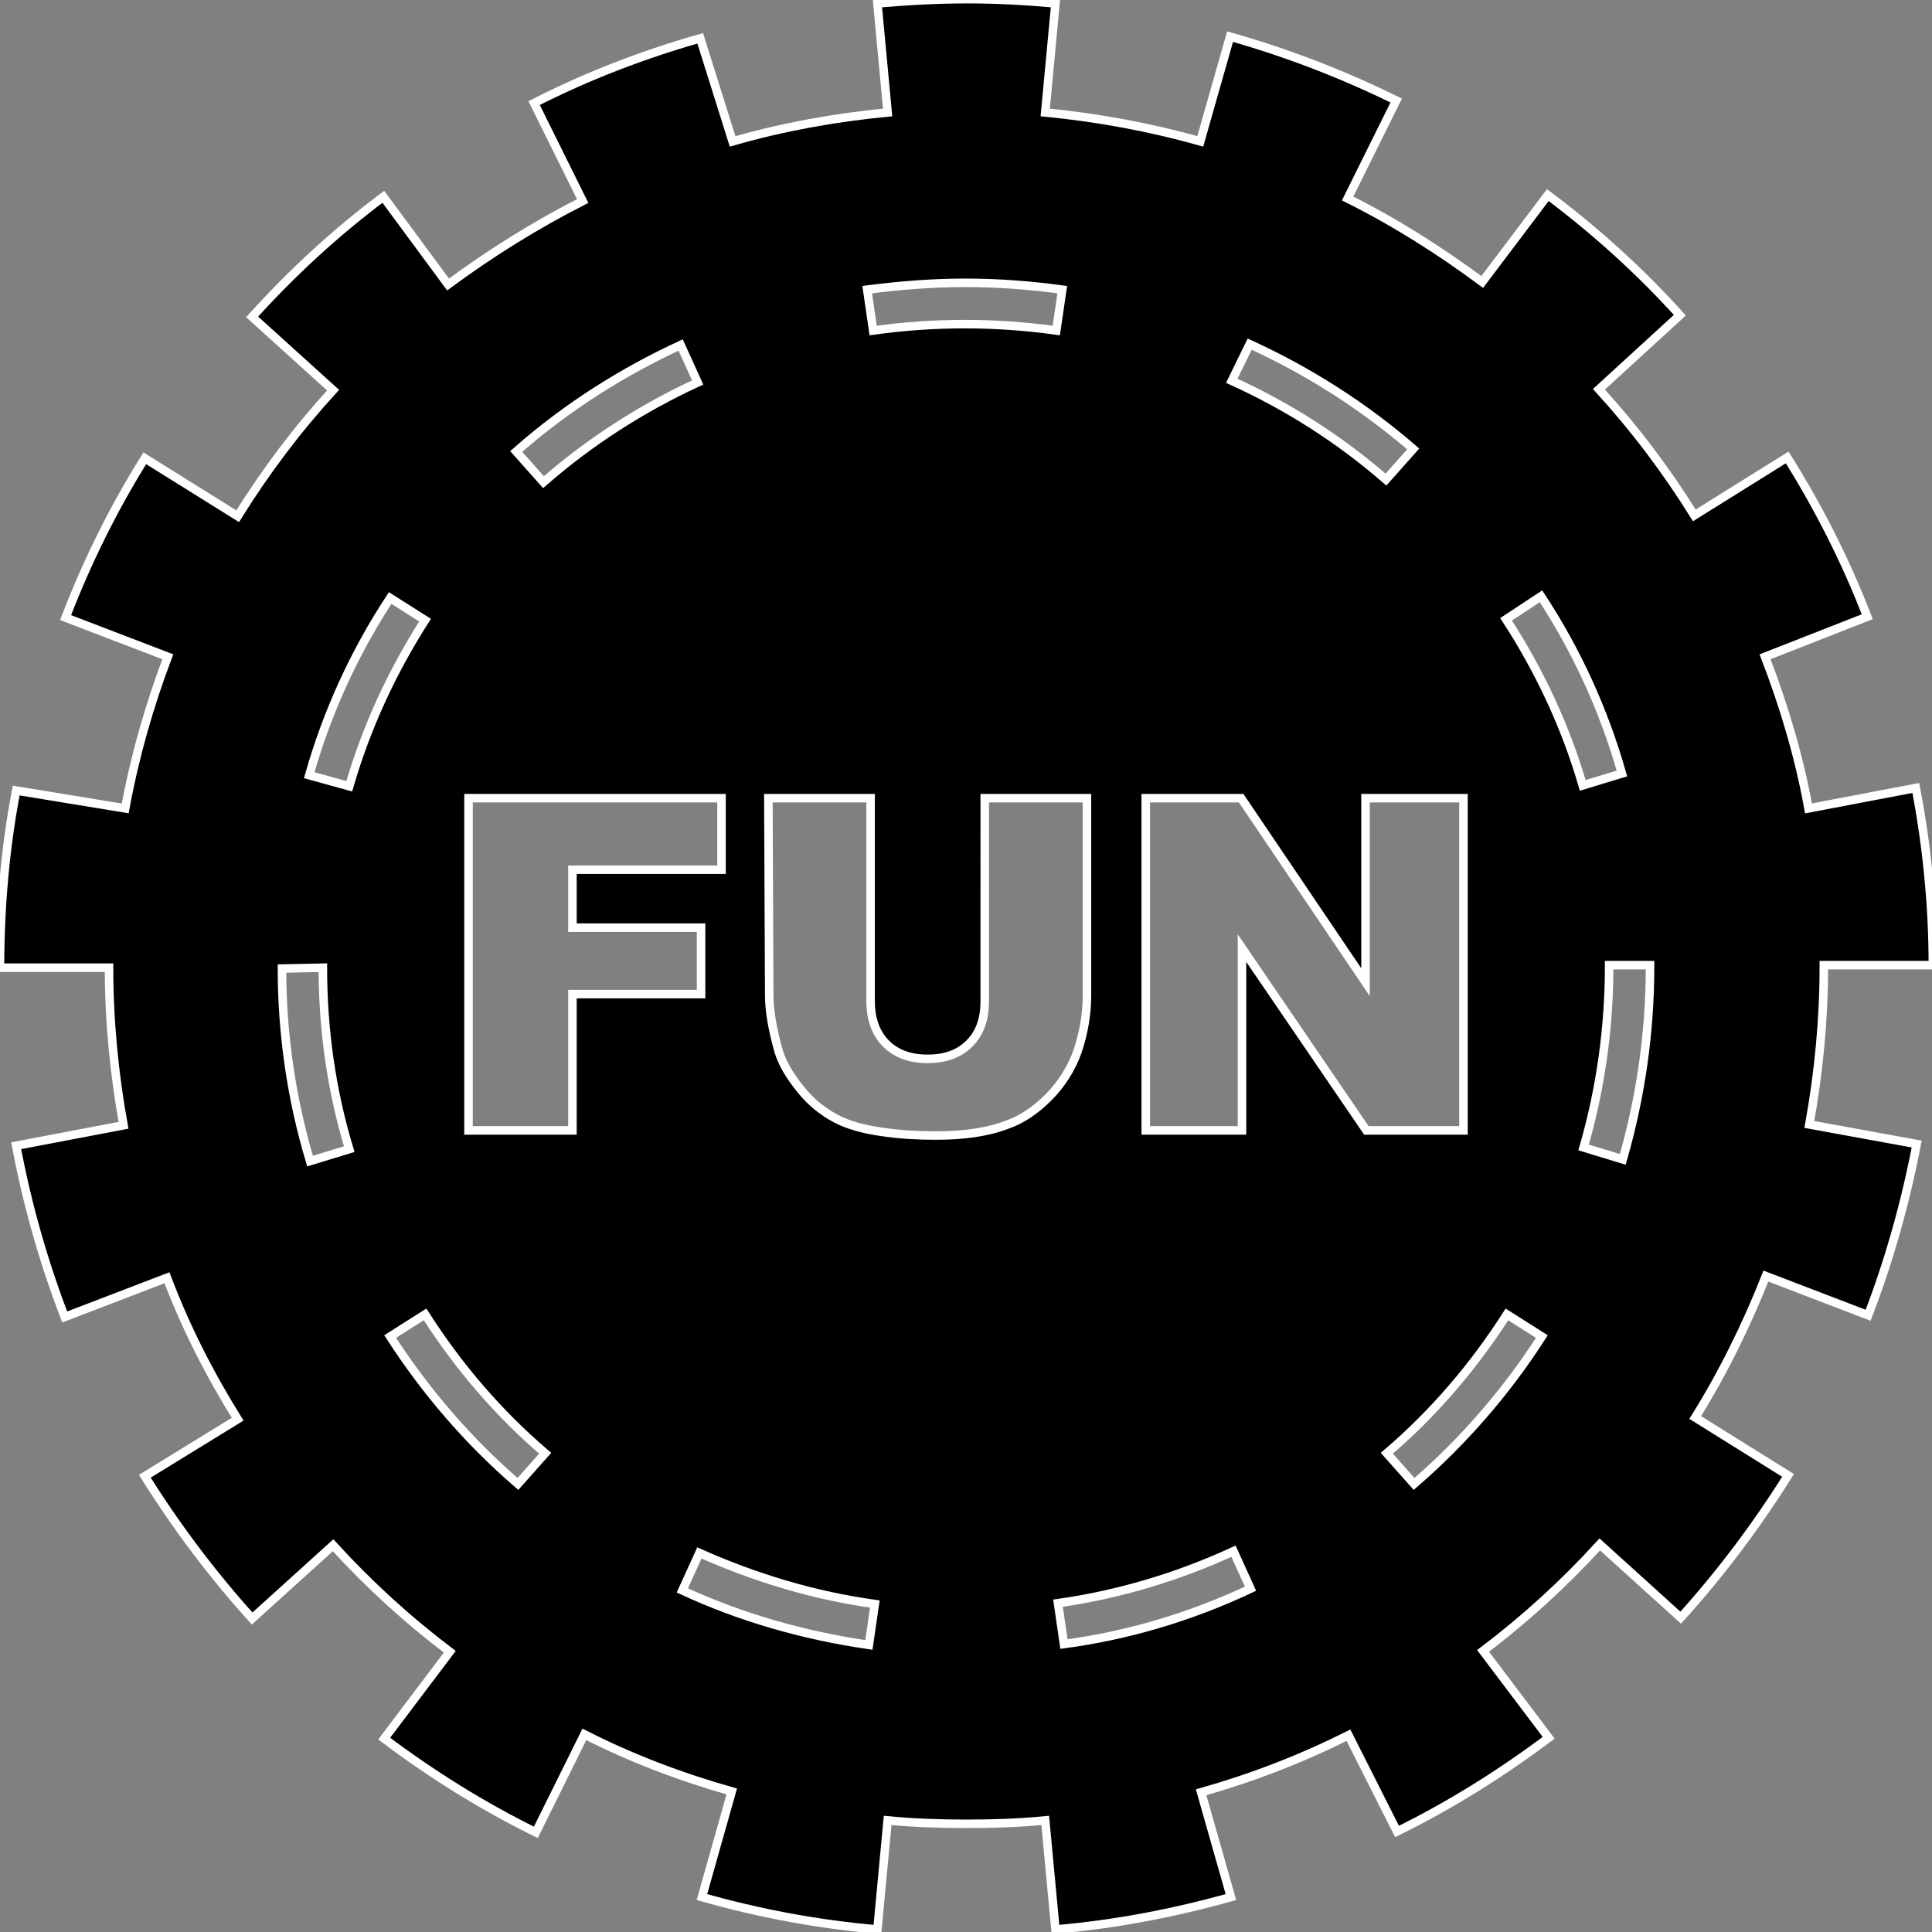 <?xml version="1.0" encoding="utf-8"?>
<!-- Generator: Adobe Illustrator 22.0.1, SVG Export Plug-In . SVG Version: 6.00 Build 0)  -->
<svg version="1.1" id="Layer_1" xmlns="http://www.w3.org/2000/svg" xmlns:xlink="http://www.w3.org/1999/xlink" x="0px" y="0px"
	 viewBox="0 0 226.8 226.8" style="enable-background:new 0 0 226.8 226.8;" xml:space="preserve">
<rect x="0" y="0" width="226.8" height="226.8" fill="#808080" stroke="none"/>
<style type="text/css">
	.st0{stroke:#FFFFFF;stroke-miterlimit:10;}
</style>
<path class="st0" d="M12.8,113.6c0,6.2,0.6,12.4,1.7,18.5l-12.6,2.4c1.3,6.9,3.2,13.6,5.7,20.1l12-4.6c2.2,5.8,5,11.3,8.3,16.6
	L17,173.3c3.7,5.9,7.9,11.5,12.6,16.7l9.5-8.6c4.2,4.6,8.8,8.8,13.7,12.5l-7.7,10.2c5.6,4.2,11.5,7.9,17.8,11l5.7-11.5
	c5.5,2.8,11.3,5,17.3,6.7l-3.5,12.4c6.7,1.9,13.6,3.2,20.6,3.8l1.2-12.8c3.1,0.3,6.2,0.4,9.2,0.4c3.1,0,6.3-0.1,9.3-0.4l1.2,12.8
	c7-0.6,13.8-1.9,20.6-3.8l-3.5-12.3c6-1.7,11.7-3.9,17.3-6.7L164,215c6.3-3.1,12.2-6.8,17.8-11l-7.7-10.2c4.9-3.7,9.5-7.9,13.7-12.5
	l9.5,8.6c4.7-5.2,8.9-10.8,12.6-16.7l-10.9-6.8c3.3-5.3,6-10.8,8.3-16.6l12,4.6c2.5-6.5,4.4-13.3,5.7-20.1l-12.6-2.3
	c1.1-6.1,1.7-12.3,1.7-18.5v-0.2l12.8,0c0-7-0.7-14-2-20.8l-12.6,2.4c-1.1-6.1-2.9-12.1-5.1-17.8l12-4.7c-2.5-6.5-5.7-12.8-9.4-18.7
	l-10.9,6.8c-3.3-5.3-7-10.2-11.2-14.8l9.5-8.7c-4.7-5.2-9.9-9.9-15.5-14.1l-7.7,10.2c-5-3.7-10.2-7-15.8-9.8l5.7-11.5
	c-6.3-3.1-12.8-5.6-19.5-7.5l-3.5,12.3c-6-1.7-12.1-2.8-18.2-3.4l1.2-12.8c-3.4-0.3-6.8-0.5-10.3-0.5c-3.6,0-7.1,0.2-10.6,0.5
	l1.2,12.8c-6.2,0.6-12.3,1.7-18.2,3.4L82.2,4.5C75.5,6.4,69,8.9,62.7,12.1l5.7,11.5c-5.5,2.8-10.8,6.1-15.8,9.8L45,23.1
	c-5.6,4.2-10.7,8.9-15.4,14.1l9.5,8.6c-4.2,4.6-7.9,9.5-11.2,14.8l-10.9-6.8c-3.7,5.9-6.8,12.2-9.3,18.7l12,4.6
	c-2.2,5.8-3.9,11.8-5,17.8L1.9,92.8C0.6,99.6,0,106.6,0,113.5c0,0,0,0.1,0,0.1L12.8,113.6z M124.9,193l-0.7-4.8
	c7.1-1,14.1-3.1,20.6-6.1l2,4.4C139.8,189.8,132.4,192,124.9,193L124.9,193z M193.7,113.5c0,7.7-1.1,15.3-3.2,22.6l-4.6-1.4
	c2-6.9,3-14.1,3-21.3v-0.1l4.8,0L193.7,113.5L193.7,113.5z M180.9,70c4.2,6.4,7.4,13.4,9.5,20.8l-4.6,1.4c-2-6.9-5.1-13.5-9-19.5
	L180.9,70z M176.9,154.3l4.1,2.6c-4.1,6.4-9.2,12.3-15,17.3l-3.2-3.6C168.3,165.9,173,160.4,176.9,154.3L176.9,154.3z M146.7,40.4
	c7,3.2,13.4,7.3,19.2,12.3l-3.2,3.6c-5.4-4.7-11.5-8.6-18.1-11.6L146.7,40.4z M134.5,93.7h11.2l14.6,21.6V93.7h11.5v39h-11.4
	l-14.6-21.4v21.4h-11.3V93.7z M113.4,33.2c3.8,0,7.6,0.3,11.3,0.8l-0.7,4.8c-7.1-1-14.4-1-21.5,0l-0.7-4.8
	C105.7,33.5,109.5,33.2,113.4,33.2z M90.2,93.7h12v23.8c0,2.1,0.6,3.8,1.8,5c1.2,1.2,2.8,1.8,4.9,1.8c2.1,0,3.7-0.6,4.9-1.8
	c1.2-1.2,1.8-2.8,1.8-5V93.7h12v23.2c0,2.2-0.4,4.4-1.1,6.5c-0.7,2-1.9,3.9-3.4,5.4c-1.5,1.5-3.1,2.6-4.8,3.2
	c-2.3,0.9-5.1,1.3-8.4,1.3c-2.1,0-4.1-0.1-6.2-0.4c-2.2-0.3-4.1-0.8-5.6-1.6c-1.5-0.8-2.9-1.9-4.1-3.4c-1.2-1.5-2.1-2.9-2.6-4.5
	c-0.7-2.5-1.1-4.7-1.1-6.6L90.2,93.7L90.2,93.7z M102.7,188.3l-0.7,4.8c-7.6-1.1-15-3.2-21.9-6.4l2-4.4
	C88.6,185.2,95.5,187.3,102.7,188.3z M79.9,40.5l2,4.4c-6.5,3-12.6,6.9-18.1,11.7l-3.2-3.6C66.5,47.8,73,43.7,79.9,40.5z M55,93.7
	h29.7v8.4H67.2v6.8h15.1v7.8H67.2v16H55V93.7z M64,170.6l-3.2,3.6c-5.8-5-10.8-10.8-15-17.3l4.1-2.6C53.8,160.4,58.5,165.9,64,170.6
	z M45.8,70.2l4.1,2.6c-3.9,6.1-6.9,12.6-8.9,19.5L36.3,91C38.4,83.6,41.6,76.6,45.8,70.2L45.8,70.2z M37.9,113.6
	c0,7.2,1,14.4,3.1,21.3l-4.6,1.4c-2.2-7.3-3.3-15-3.3-22.6L37.9,113.6z"/>
</svg>
